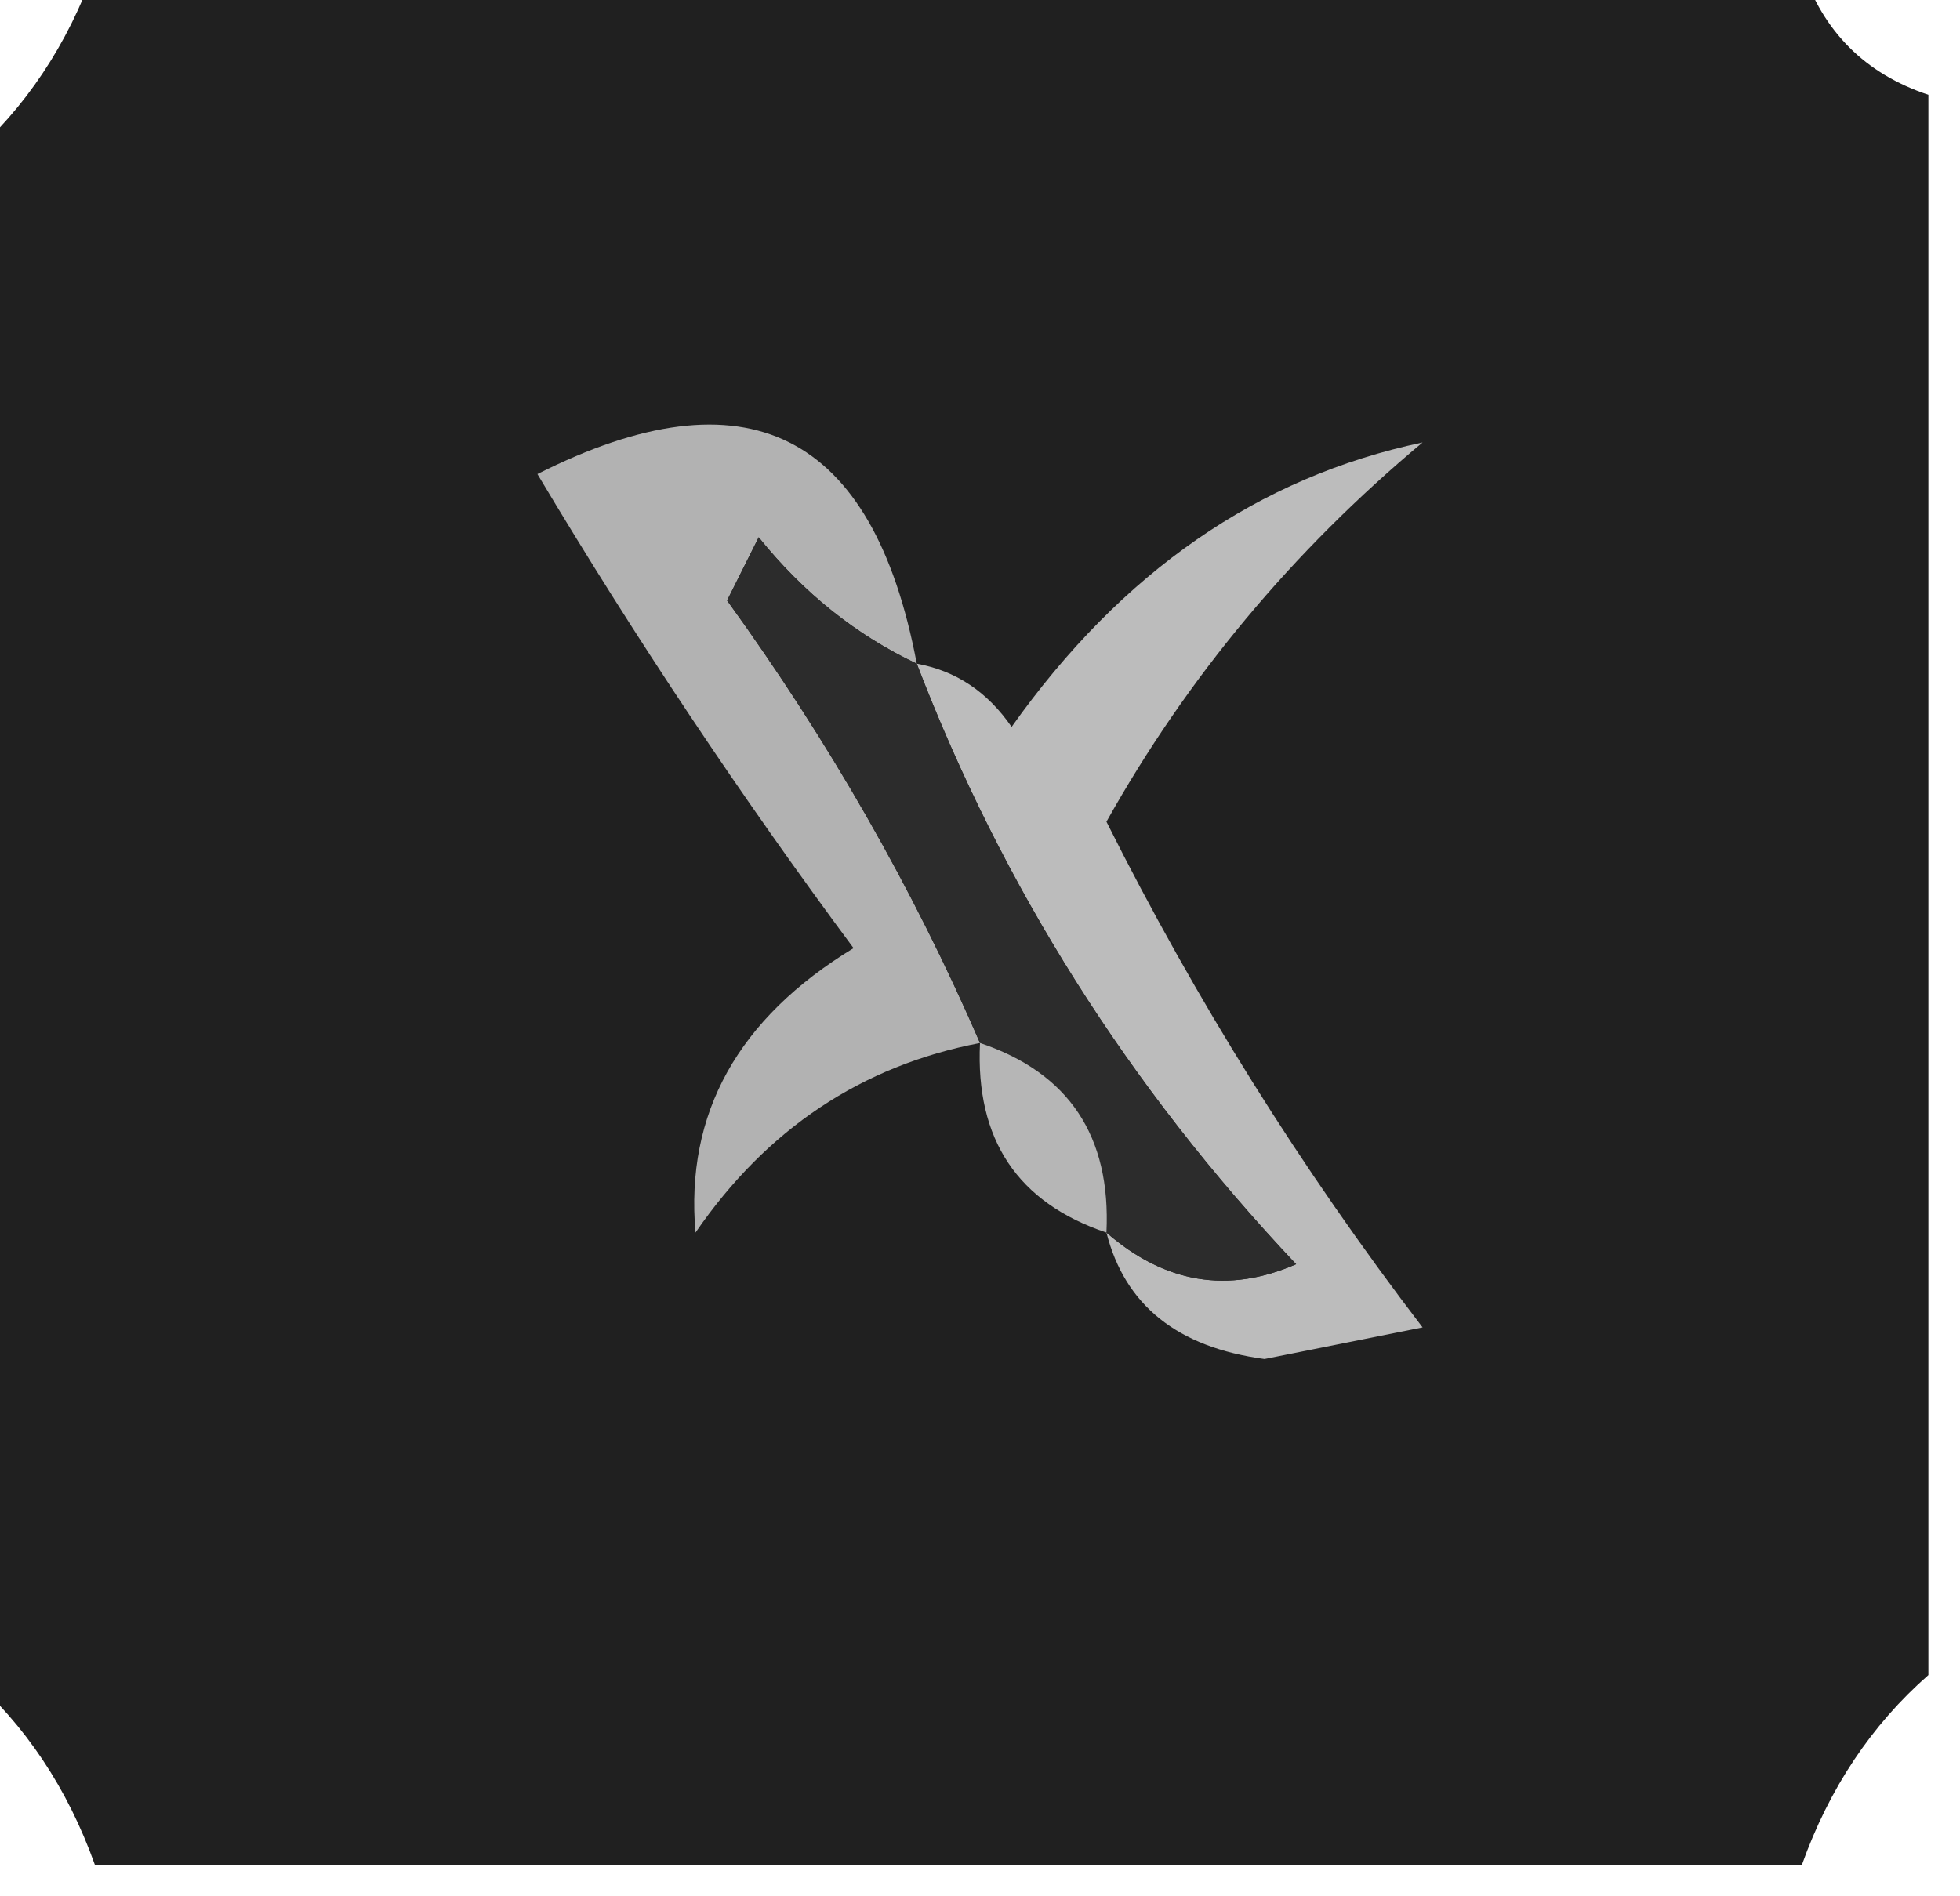 <?xml version="1.0" encoding="UTF-8"?>
<!DOCTYPE svg PUBLIC "-//W3C//DTD SVG 1.1//EN" "http://www.w3.org/Graphics/SVG/1.1/DTD/svg11.dtd">
<svg xmlns="http://www.w3.org/2000/svg" version="1.1" width="31px" height="30px" style="shape-rendering:geometricPrecision; text-rendering:geometricPrecision; image-rendering:optimizeQuality; fill-rule:evenodd; clip-rule:evenodd" xmlns:xlink="http://www.w3.org/1999/xlink">
<g><path style="opacity:0.97" fill="#1a1a1a" d="M 1.5,-0.5 C 10.5,-0.5 19.5,-0.5 28.5,-0.5C 28.833,0.5 29.5,1.167 30.5,1.5C 30.5,9.833 30.5,18.167 30.5,26.5C 29.599,27.291 28.932,28.291 28.5,29.5C 19.5,29.5 10.5,29.5 1.5,29.5C 1.068,28.291 0.401,27.291 -0.5,26.5C -0.5,18.5 -0.5,10.5 -0.5,2.5C 0.401,1.71 1.068,0.71 1.5,-0.5 Z"/></g>
<g><path style="opacity:1" fill="#b2b2b2" d="M 14.5,10.5 C 13.542,10.047 12.708,9.381 12,8.5C 11.833,8.833 11.667,9.167 11.5,9.5C 13.11,11.725 14.443,14.059 15.5,16.5C 13.629,16.859 12.129,17.859 11,19.5C 10.837,17.613 11.671,16.113 13.5,15C 11.709,12.586 10.043,10.086 8.5,7.5C 11.807,5.83 13.807,6.83 14.5,10.5 Z"/></g>
<g><path style="opacity:1" fill="#bcbcbc" d="M 17.5,19.5 C 18.423,20.303 19.423,20.47 20.5,20C 17.854,17.198 15.854,14.032 14.5,10.5C 15.117,10.611 15.617,10.944 16,11.5C 17.74,9.046 19.907,7.546 22.5,7C 20.443,8.719 18.776,10.719 17.5,13C 18.91,15.818 20.577,18.485 22.5,21C 21.667,21.167 20.833,21.333 20,21.5C 18.624,21.316 17.791,20.649 17.5,19.5 Z"/></g>
<g><path style="opacity:1" fill="#2c2c2c" d="M 14.5,10.5 C 15.854,14.032 17.854,17.198 20.5,20C 19.423,20.47 18.423,20.303 17.5,19.5C 17.573,17.973 16.906,16.973 15.5,16.5C 14.443,14.059 13.11,11.725 11.5,9.5C 11.667,9.167 11.833,8.833 12,8.5C 12.708,9.381 13.542,10.047 14.5,10.5 Z"/></g>
<g><path style="opacity:1" fill="#b6b6b6" d="M 15.5,16.5 C 16.906,16.973 17.573,17.973 17.5,19.5C 16.094,19.027 15.427,18.027 15.5,16.5 Z"/></g>
</svg>
